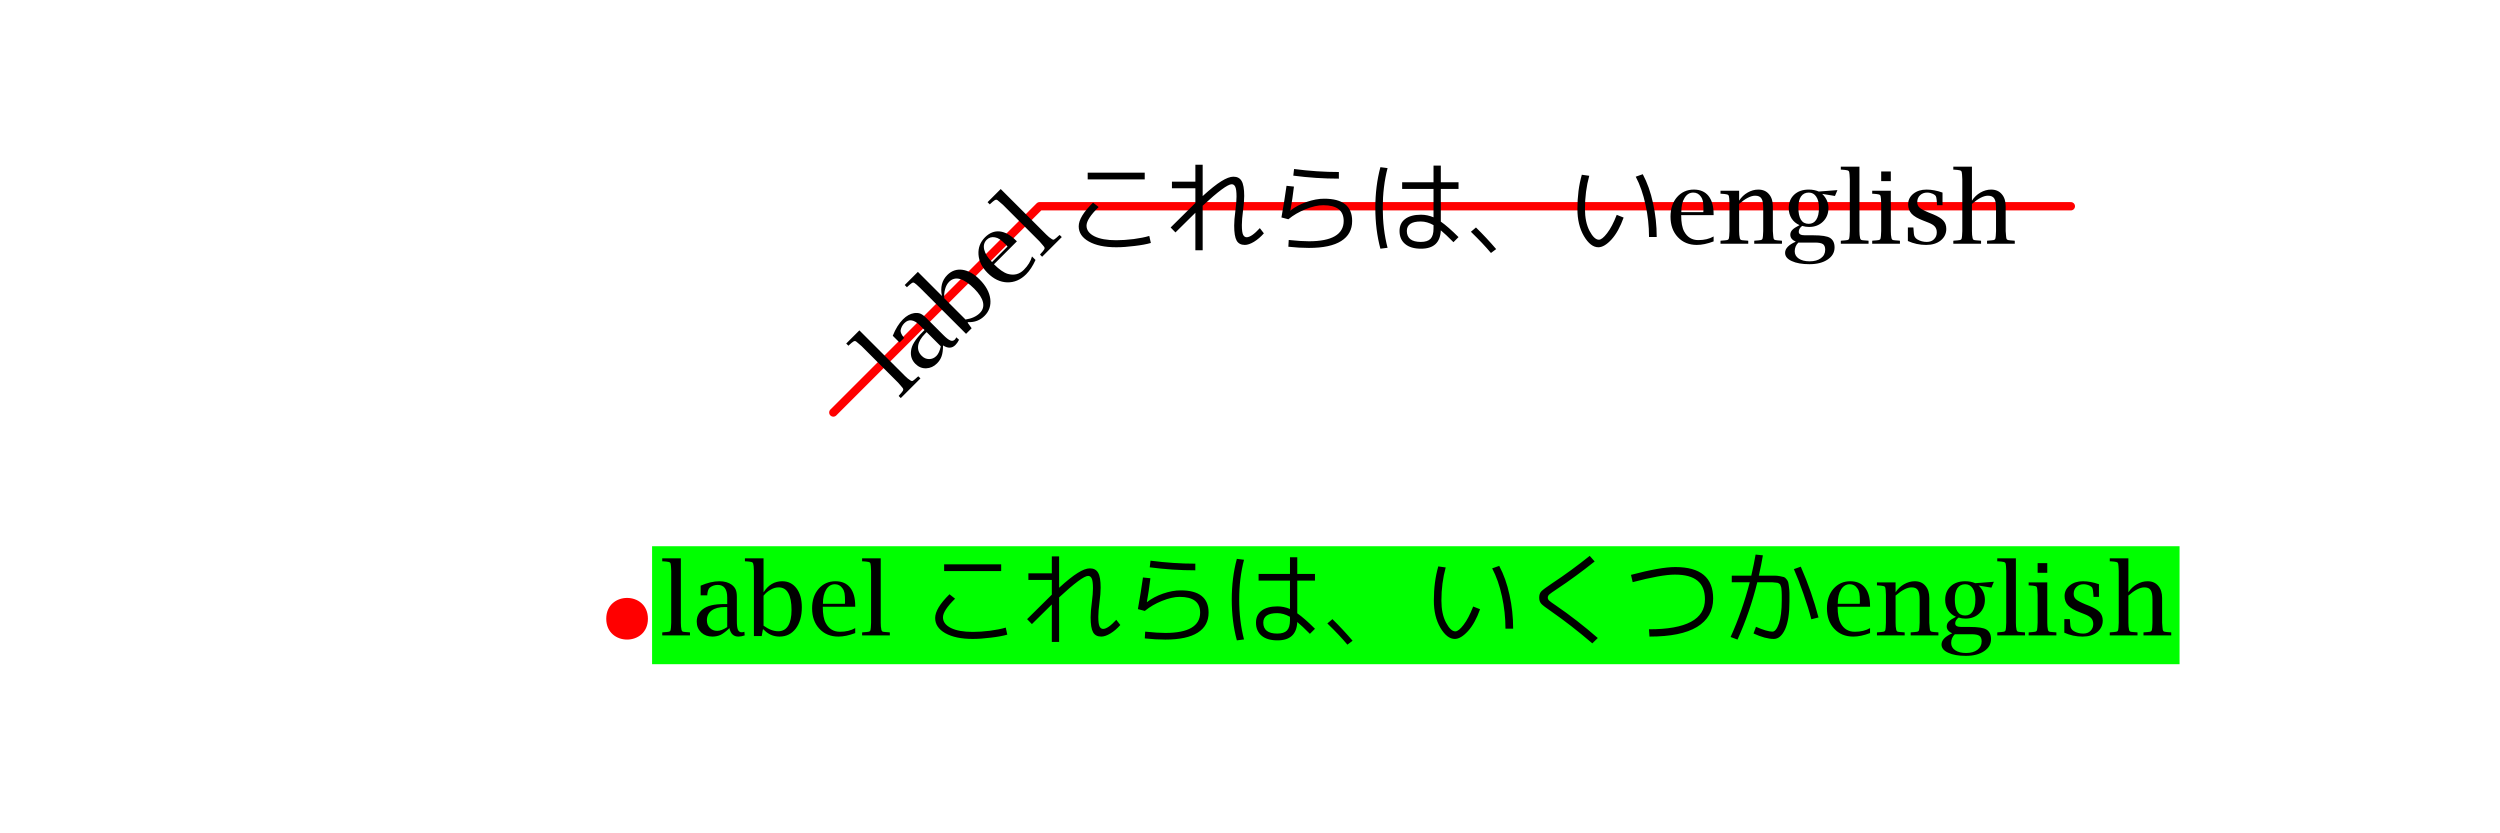 <svg xmlns="http://www.w3.org/2000/svg" xmlns:xlink="http://www.w3.org/1999/xlink" width="400" height="100pt" version="1.1" viewBox="0 0 300 100"><g id="surface2"><rect width="300" height="100" x="0" y="0" fill="#FFF" fill-opacity="1" stroke="none"/><path fill="red" fill-opacity="1" fill-rule="nonzero" stroke="none" d="M 77.75 74.25 C 77.75 77.582 72.75 77.582 72.75 74.25 C 72.75 70.918 77.75 70.918 77.75 74.25"/><path fill="none" stroke="red" stroke-linecap="round" stroke-linejoin="round" stroke-miterlimit="10" stroke-opacity="1" stroke-width="1" d="M 100 49.5 L 124.75 24.75 L 248.5 24.75"/><path fill="#000" fill-opacity="1" fill-rule="nonzero" stroke="none" d="M 103.125 39.645 L 108.594 45.113 C 108.82 45.344 109.047 45.527 109.266 45.66 C 109.359 45.715 109.43 45.734 109.484 45.723 C 109.547 45.703 109.648 45.629 109.797 45.504 L 110.109 45.223 L 110.203 45.16 L 110.453 45.41 L 108.094 47.77 L 107.844 47.52 L 107.906 47.426 L 108.172 47.129 C 108.316 46.965 108.391 46.832 108.391 46.738 C 108.391 46.645 108.316 46.527 108.172 46.379 L 107.781 45.926 L 103.391 41.535 L 102.953 41.16 C 102.789 40.996 102.664 40.918 102.578 40.926 C 102.484 40.926 102.355 41 102.188 41.145 L 101.891 41.41 L 101.812 41.488 L 101.547 41.223 Z M 113.164 41.449 C 113.164 41.992 113.105 42.426 112.992 42.746 C 112.887 43.059 112.703 43.348 112.445 43.605 C 112.07 43.98 111.633 44.18 111.133 44.199 C 110.641 44.211 110.219 44.035 109.852 43.668 C 109.426 43.242 109.25 42.73 109.32 42.137 C 109.352 41.773 109.484 41.414 109.711 41.059 C 109.93 40.695 110.289 40.262 110.789 39.762 L 110.945 39.605 L 110.383 39.043 C 109.676 38.336 109.055 38.246 108.523 38.777 C 108.273 39.027 108.125 39.324 108.07 39.668 C 108.062 39.887 108.18 40.152 108.43 40.465 L 108.508 40.543 L 107.945 41.105 L 107.133 40.293 C 107.457 39.473 107.863 38.816 108.352 38.324 C 108.781 37.898 109.227 37.648 109.695 37.574 C 109.988 37.535 110.238 37.555 110.445 37.637 C 110.652 37.723 110.898 37.902 111.18 38.184 L 113.18 40.184 C 113.543 40.551 113.828 40.773 114.039 40.855 C 114.246 40.941 114.43 40.902 114.586 40.746 C 114.625 40.707 114.684 40.617 114.758 40.48 L 115.086 40.777 C 114.949 41.039 114.805 41.246 114.648 41.402 C 114.242 41.809 113.746 41.824 113.164 41.449 Z M 112.898 41.559 L 111.195 39.855 L 111.008 40.043 C 110.531 40.523 110.254 40.996 110.18 41.465 C 110.109 41.934 110.25 42.348 110.602 42.699 C 110.859 42.961 111.156 43.09 111.492 43.09 C 111.824 43.09 112.117 42.965 112.367 42.715 C 112.605 42.477 112.781 42.09 112.898 41.559 Z M 115.926 40.062 L 110.395 34.531 L 109.973 34.141 C 109.797 33.984 109.668 33.906 109.582 33.906 C 109.5 33.906 109.371 33.984 109.191 34.141 L 108.91 34.391 L 108.832 34.469 L 108.566 34.203 L 110.145 32.625 L 113.035 35.516 C 112.816 34.484 113.031 33.648 113.676 33 C 114.188 32.492 114.793 32.281 115.488 32.375 C 116.184 32.469 116.871 32.855 117.551 33.531 C 118.301 34.281 118.727 35.059 118.832 35.859 C 118.934 36.664 118.707 37.344 118.145 37.906 C 117.613 38.438 116.957 38.688 116.176 38.656 L 116.113 38.719 L 116.598 39.391 Z M 115.863 38.344 C 116.602 38.23 117.176 37.969 117.582 37.562 C 117.945 37.199 118.07 36.766 117.957 36.266 C 117.84 35.766 117.492 35.227 116.91 34.641 C 116.273 34.008 115.707 33.621 115.207 33.484 C 114.699 33.34 114.262 33.449 113.895 33.812 C 113.668 34.043 113.504 34.34 113.41 34.703 C 113.309 35.059 113.277 35.422 113.316 35.797 Z M 124.262 31.195 C 123.938 31.914 123.562 32.488 123.137 32.914 C 122.469 33.582 121.707 33.906 120.855 33.883 C 120.012 33.852 119.23 33.477 118.512 32.758 C 117.836 32.082 117.473 31.344 117.418 30.539 C 117.367 29.738 117.629 29.051 118.199 28.477 C 118.742 27.938 119.336 27.703 119.98 27.773 C 120.625 27.848 121.281 28.219 121.949 28.883 L 122.027 28.961 L 119.277 31.711 C 119.902 32.336 120.453 32.723 120.934 32.867 C 121.684 33.078 122.324 32.914 122.855 32.383 C 123.363 31.875 123.691 31.336 123.84 30.773 Z M 119.043 31.445 L 120.902 29.586 L 120.73 29.383 C 120.406 29.062 120.152 28.836 119.965 28.711 C 119.777 28.586 119.586 28.508 119.387 28.477 C 119.004 28.406 118.676 28.504 118.402 28.773 C 118.09 29.086 117.992 29.484 118.105 29.961 C 118.223 30.441 118.535 30.938 119.043 31.445 Z M 120.086 22.684 L 125.555 28.152 C 125.781 28.383 126.008 28.566 126.227 28.699 C 126.32 28.754 126.391 28.773 126.445 28.762 C 126.508 28.742 126.609 28.668 126.758 28.543 L 127.07 28.262 L 127.164 28.199 L 127.414 28.449 L 125.055 30.809 L 124.805 30.559 L 124.867 30.465 L 125.133 30.168 C 125.277 30.004 125.352 29.871 125.352 29.777 C 125.352 29.684 125.277 29.566 125.133 29.418 L 124.742 28.965 L 120.352 24.574 L 119.914 24.199 C 119.75 24.035 119.625 23.957 119.539 23.965 C 119.445 23.965 119.316 24.039 119.148 24.184 L 118.852 24.449 L 118.773 24.527 L 118.508 24.262 Z M 130.523 21.531 L 130.523 20.719 L 137.367 20.719 L 137.367 21.531 Z M 138.102 29.156 C 137.609 29.301 136.961 29.422 136.148 29.516 C 135.344 29.617 134.617 29.672 133.961 29.672 C 132.574 29.672 131.477 29.441 130.664 28.984 C 129.852 28.527 129.445 27.918 129.445 27.156 C 129.445 26.387 130.016 25.438 131.164 24.312 L 131.836 24.844 C 130.867 25.793 130.383 26.539 130.383 27.078 C 130.383 27.609 130.699 28.039 131.336 28.359 C 131.969 28.672 132.844 28.828 133.961 28.828 C 134.586 28.828 135.277 28.781 136.039 28.688 C 136.797 28.586 137.422 28.461 137.914 28.312 Z M 140.633 21.797 L 143.445 21.797 L 143.445 19.766 L 144.32 19.766 L 144.32 23.531 C 145.234 22.699 145.98 22.105 146.555 21.75 C 147.137 21.387 147.621 21.203 148.008 21.203 C 148.465 21.203 148.793 21.375 148.992 21.719 C 149.199 22.062 149.305 22.664 149.305 23.516 C 149.305 23.996 149.258 24.578 149.164 25.266 C 149.07 25.984 149.023 26.562 149.023 27 C 149.023 27.594 149.074 27.992 149.18 28.188 C 149.281 28.375 149.422 28.469 149.602 28.469 C 149.984 28.469 150.512 28.105 151.18 27.375 L 151.664 28 C 151.297 28.418 150.902 28.758 150.477 29.016 C 150.059 29.266 149.695 29.391 149.383 29.391 C 148.922 29.391 148.594 29.219 148.398 28.875 C 148.199 28.523 148.102 27.922 148.102 27.078 C 148.102 26.609 148.148 26.027 148.242 25.328 C 148.336 24.609 148.383 24.031 148.383 23.594 C 148.383 23 148.328 22.605 148.227 22.406 C 148.133 22.211 147.992 22.109 147.805 22.109 C 147.336 22.109 146.172 22.969 144.32 24.688 L 144.32 30.031 L 143.445 30.031 L 143.445 25.531 L 141.055 27.891 L 140.477 27.297 L 143.445 24.359 L 143.445 22.594 L 140.633 22.594 Z M 155.273 22.391 C 155.168 23.309 155.027 24.258 154.852 25.234 L 154.867 25.25 C 155.398 24.836 156.039 24.496 156.789 24.234 C 157.539 23.977 158.242 23.844 158.898 23.844 C 161.137 23.844 162.258 24.734 162.258 26.516 C 162.258 27.57 161.82 28.371 160.945 28.922 C 160.078 29.473 158.789 29.75 157.07 29.75 C 156.289 29.75 155.465 29.703 154.602 29.609 L 154.648 28.797 C 155.648 28.902 156.453 28.953 157.07 28.953 C 158.445 28.953 159.48 28.75 160.18 28.344 C 160.887 27.93 161.242 27.32 161.242 26.516 C 161.242 25.258 160.422 24.625 158.789 24.625 C 158.164 24.625 157.453 24.789 156.664 25.109 C 155.883 25.422 155.195 25.824 154.602 26.312 L 153.773 26.094 C 154.023 24.699 154.227 23.434 154.383 22.297 Z M 155.289 20.281 C 157.141 20.523 158.934 20.641 160.664 20.641 L 160.664 21.438 C 158.859 21.438 157.039 21.32 155.195 21.078 Z M 175.023 22.672 L 172.898 22.672 L 172.898 26.594 C 173.48 27 174.188 27.621 175.023 28.453 L 174.414 29.062 C 173.789 28.43 173.281 27.953 172.898 27.641 C 172.836 29.109 172.043 29.844 170.523 29.844 C 169.699 29.844 169.062 29.656 168.617 29.281 C 168.168 28.906 167.945 28.387 167.945 27.719 C 167.945 27.094 168.168 26.617 168.617 26.281 C 169.062 25.938 169.699 25.766 170.523 25.766 C 171.031 25.766 171.531 25.871 172.023 26.078 L 172.023 22.672 L 168.258 22.672 L 168.258 21.875 L 172.023 21.875 L 172.023 19.875 L 172.898 19.875 L 172.898 21.875 L 175.023 21.875 Z M 166.508 20.172 C 166.121 21.664 165.93 23.258 165.93 24.953 C 165.93 26.652 166.121 28.246 166.508 29.734 L 165.648 29.844 C 165.242 28.336 165.039 26.703 165.039 24.953 C 165.039 23.203 165.242 21.574 165.648 20.062 Z M 172.023 27.016 C 171.512 26.727 171 26.578 170.492 26.578 C 169.375 26.578 168.82 26.961 168.82 27.719 C 168.82 28.148 168.961 28.477 169.242 28.703 C 169.531 28.922 169.949 29.031 170.492 29.031 C 171.031 29.031 171.422 28.906 171.664 28.656 C 171.902 28.406 172.023 28 172.023 27.438 Z M 176.508 27.812 L 177.117 27.297 C 177.949 28.109 178.758 28.977 179.539 29.891 L 178.914 30.359 C 178.277 29.598 177.477 28.75 176.508 27.812 Z M 196.289 21.203 L 197.133 20.906 C 197.672 21.918 198.086 23.078 198.367 24.391 C 198.656 25.695 198.805 27.043 198.805 28.438 L 197.883 28.438 C 197.883 27.125 197.742 25.836 197.461 24.562 C 197.188 23.293 196.797 22.172 196.289 21.203 Z M 190.711 21.094 C 190.367 22.336 190.195 23.664 190.195 25.078 C 190.195 26.121 190.375 26.996 190.742 27.703 C 191.117 28.414 191.492 28.766 191.867 28.766 C 192.125 28.766 192.453 28.508 192.852 27.984 C 193.258 27.465 193.641 26.73 194.008 25.781 L 194.836 26.109 C 194.438 27.227 193.953 28.102 193.383 28.734 C 192.809 29.359 192.281 29.672 191.805 29.672 C 191.18 29.672 190.602 29.227 190.07 28.328 C 189.547 27.434 189.289 26.352 189.289 25.078 C 189.289 23.57 189.465 22.199 189.82 20.969 Z M 205.633 28.969 C 204.891 29.25 204.219 29.391 203.617 29.391 C 202.68 29.391 201.918 29.078 201.336 28.453 C 200.75 27.828 200.461 27.012 200.461 26 C 200.461 25.043 200.719 24.262 201.242 23.656 C 201.773 23.055 202.445 22.75 203.258 22.75 C 204.027 22.75 204.617 23.008 205.023 23.516 C 205.43 24.027 205.633 24.758 205.633 25.703 L 205.633 25.812 L 201.742 25.812 C 201.742 26.688 201.859 27.344 202.102 27.781 C 202.477 28.469 203.043 28.812 203.805 28.812 C 204.512 28.812 205.121 28.668 205.633 28.375 Z M 201.758 25.453 L 204.398 25.453 L 204.414 25.188 C 204.414 24.73 204.391 24.391 204.352 24.172 C 204.309 23.953 204.227 23.762 204.102 23.594 C 203.883 23.273 203.578 23.109 203.195 23.109 C 202.758 23.109 202.406 23.324 202.148 23.75 C 201.887 24.168 201.758 24.734 201.758 25.453 Z M 208.695 24.078 C 208.965 23.664 209.305 23.34 209.711 23.109 C 210.125 22.871 210.555 22.75 210.992 22.75 C 211.543 22.75 211.969 22.934 212.273 23.297 C 212.586 23.652 212.742 24.141 212.742 24.766 L 212.742 27.734 L 212.789 28.312 C 212.797 28.531 212.836 28.672 212.898 28.734 C 212.961 28.797 213.102 28.836 213.32 28.844 L 213.727 28.875 L 213.836 28.891 L 213.836 29.25 L 210.508 29.25 L 210.508 28.891 L 210.617 28.875 L 211.008 28.844 C 211.234 28.836 211.383 28.797 211.445 28.734 C 211.508 28.672 211.543 28.531 211.555 28.312 L 211.586 27.734 L 211.586 24.953 C 211.586 24.402 211.512 24.023 211.367 23.812 C 211.23 23.594 210.98 23.484 210.617 23.484 C 210.094 23.484 209.453 23.812 208.695 24.469 L 208.695 27.734 C 208.695 28.059 208.719 28.34 208.773 28.578 C 208.805 28.684 208.844 28.75 208.898 28.781 C 208.961 28.812 209.086 28.836 209.273 28.844 L 209.68 28.875 L 209.789 28.891 L 209.789 29.25 L 206.461 29.25 L 206.461 28.891 L 206.57 28.875 L 206.961 28.844 C 207.188 28.836 207.336 28.797 207.398 28.734 C 207.461 28.672 207.496 28.531 207.508 28.312 L 207.539 27.734 L 207.539 24.406 L 207.508 23.828 C 207.496 23.609 207.461 23.469 207.398 23.406 C 207.336 23.344 207.188 23.305 206.961 23.281 L 206.57 23.25 L 206.461 23.25 L 206.461 22.891 L 208.695 22.891 Z M 215.492 29 C 215.055 28.805 214.836 28.527 214.836 28.172 C 214.836 27.953 214.914 27.762 215.07 27.594 C 215.234 27.418 215.527 27.227 215.945 27.016 C 215.539 26.84 215.219 26.574 214.992 26.219 C 214.762 25.855 214.648 25.445 214.648 24.984 C 214.648 24.309 214.867 23.766 215.305 23.359 C 215.742 22.953 216.324 22.75 217.055 22.75 C 217.492 22.75 217.891 22.828 218.258 22.984 L 220.492 22.812 L 220.195 23.516 L 218.664 23.266 C 219.164 23.758 219.414 24.324 219.414 24.969 C 219.414 25.625 219.195 26.168 218.758 26.594 C 218.32 27.023 217.762 27.234 217.086 27.234 C 216.824 27.234 216.547 27.195 216.258 27.109 C 215.984 27.32 215.852 27.555 215.852 27.812 C 215.852 28.094 216.094 28.234 216.586 28.234 L 217.586 28.234 C 218.594 28.234 219.266 28.34 219.602 28.547 C 219.965 28.777 220.148 29.156 220.148 29.688 C 220.148 30.289 219.871 30.773 219.32 31.141 C 218.766 31.516 218.039 31.703 217.133 31.703 C 216.246 31.703 215.539 31.578 215.008 31.328 C 214.477 31.086 214.211 30.758 214.211 30.344 C 214.211 29.82 214.637 29.375 215.492 29 Z M 215.805 24.906 C 215.805 26.211 216.215 26.859 217.039 26.859 C 217.434 26.859 217.734 26.699 217.945 26.375 C 218.164 26.055 218.273 25.578 218.273 24.953 C 218.273 24.359 218.164 23.906 217.945 23.594 C 217.734 23.273 217.438 23.109 217.055 23.109 C 216.648 23.109 216.336 23.266 216.117 23.578 C 215.906 23.891 215.805 24.336 215.805 24.906 Z M 215.805 29.109 C 215.512 29.391 215.367 29.738 215.367 30.156 C 215.367 30.52 215.527 30.812 215.852 31.031 C 216.172 31.25 216.609 31.359 217.164 31.359 C 217.727 31.359 218.172 31.234 218.508 30.984 C 218.852 30.734 219.023 30.395 219.023 29.969 C 219.023 29.645 218.934 29.422 218.758 29.297 C 218.578 29.172 218.262 29.109 217.805 29.109 Z M 223.133 20 L 223.133 27.734 C 223.133 28.059 223.156 28.34 223.211 28.578 C 223.242 28.684 223.281 28.75 223.336 28.781 C 223.398 28.812 223.523 28.836 223.711 28.844 L 224.117 28.875 L 224.227 28.891 L 224.227 29.25 L 220.898 29.25 L 220.898 28.891 L 221.008 28.875 L 221.398 28.844 C 221.625 28.836 221.773 28.797 221.836 28.734 C 221.898 28.672 221.934 28.531 221.945 28.312 L 221.977 27.734 L 221.977 21.516 L 221.945 20.938 C 221.934 20.711 221.898 20.57 221.836 20.516 C 221.773 20.453 221.625 20.414 221.398 20.391 L 221.008 20.359 L 220.898 20.359 L 220.898 20 Z M 226.898 22.891 L 226.898 27.734 C 226.898 28.059 226.922 28.34 226.977 28.578 C 227.008 28.684 227.047 28.75 227.102 28.781 C 227.164 28.812 227.289 28.836 227.477 28.844 L 227.883 28.875 L 227.992 28.891 L 227.992 29.25 L 224.664 29.25 L 224.664 28.891 L 224.773 28.875 L 225.164 28.844 C 225.391 28.836 225.539 28.797 225.602 28.734 C 225.664 28.672 225.699 28.531 225.711 28.312 L 225.742 27.734 L 225.742 24.406 L 225.711 23.828 C 225.699 23.609 225.664 23.469 225.602 23.406 C 225.539 23.344 225.391 23.305 225.164 23.281 L 224.773 23.25 L 224.664 23.25 L 224.664 22.891 Z M 225.742 21.734 L 225.742 20.578 L 226.898 20.578 L 226.898 21.734 Z M 228.945 28.922 L 228.945 27.297 L 229.602 27.297 L 229.617 27.422 L 229.664 28.031 C 229.684 28.344 229.824 28.578 230.086 28.734 C 230.43 28.934 230.805 29.031 231.211 29.031 C 231.562 29.031 231.852 28.93 232.07 28.719 C 232.297 28.5 232.414 28.227 232.414 27.891 C 232.414 27.602 232.336 27.367 232.18 27.188 C 232.031 27.012 231.766 26.852 231.383 26.703 L 230.789 26.469 C 230.152 26.23 229.688 25.961 229.398 25.656 C 229.117 25.344 228.977 24.969 228.977 24.531 C 228.977 24.012 229.184 23.586 229.602 23.25 C 230.016 22.918 230.543 22.75 231.18 22.75 C 231.793 22.75 232.434 22.871 233.102 23.109 L 233.102 24.625 L 232.445 24.625 L 232.445 24.516 L 232.398 23.984 C 232.375 23.758 232.34 23.602 232.289 23.516 C 232.234 23.434 232.125 23.352 231.961 23.266 C 231.73 23.164 231.496 23.109 231.258 23.109 C 230.914 23.109 230.625 23.219 230.398 23.438 C 230.18 23.648 230.07 23.918 230.07 24.25 C 230.07 24.523 230.156 24.742 230.336 24.906 C 230.523 25.074 230.887 25.273 231.43 25.5 L 231.977 25.719 C 232.559 25.961 232.965 26.211 233.195 26.469 C 233.434 26.73 233.555 27.062 233.555 27.469 C 233.555 28.031 233.328 28.496 232.883 28.859 C 232.434 29.215 231.852 29.391 231.133 29.391 C 230.359 29.391 229.633 29.234 228.945 28.922 Z M 236.633 24.078 C 236.902 23.664 237.242 23.34 237.648 23.109 C 238.062 22.871 238.492 22.75 238.93 22.75 C 239.48 22.75 239.906 22.934 240.211 23.297 C 240.523 23.652 240.68 24.141 240.68 24.766 L 240.68 27.734 L 240.727 28.312 C 240.734 28.531 240.773 28.672 240.836 28.734 C 240.898 28.797 241.039 28.836 241.258 28.844 L 241.664 28.875 L 241.773 28.891 L 241.773 29.25 L 238.445 29.25 L 238.445 28.891 L 238.555 28.875 L 238.945 28.844 C 239.172 28.836 239.32 28.797 239.383 28.734 C 239.445 28.672 239.48 28.531 239.492 28.312 L 239.523 27.734 L 239.523 24.953 C 239.523 24.402 239.449 24.023 239.305 23.812 C 239.168 23.594 238.918 23.484 238.555 23.484 C 238.031 23.484 237.391 23.812 236.633 24.469 L 236.633 27.734 C 236.633 28.059 236.656 28.34 236.711 28.578 C 236.742 28.684 236.781 28.75 236.836 28.781 C 236.898 28.812 237.023 28.836 237.211 28.844 L 237.617 28.875 L 237.727 28.891 L 237.727 29.25 L 234.398 29.25 L 234.398 28.891 L 234.508 28.875 L 234.898 28.844 C 235.125 28.836 235.273 28.797 235.336 28.734 C 235.398 28.672 235.434 28.531 235.445 28.312 L 235.477 27.734 L 235.477 21.516 L 235.445 20.938 C 235.434 20.711 235.398 20.57 235.336 20.516 C 235.273 20.453 235.125 20.414 234.898 20.391 L 234.508 20.359 L 234.398 20.359 L 234.398 20 L 236.633 20 Z M 236.633 24.078"/><path fill="#0F0" fill-opacity="1" fill-rule="evenodd" stroke="none" d="M 78.25 65.547 L 78.25 79.703 L 261.547 79.703 L 261.547 65.547 Z M 78.25 65.547"/><path fill="#000" fill-opacity="1" fill-rule="evenodd" stroke="none" d="M 81.703 67 L 81.703 74.734 C 81.703 75.059 81.727 75.34 81.781 75.578 C 81.812 75.684 81.852 75.75 81.906 75.781 C 81.969 75.812 82.094 75.836 82.281 75.844 L 82.688 75.875 L 82.797 75.891 L 82.797 76.25 L 79.469 76.25 L 79.469 75.891 L 79.578 75.875 L 79.969 75.844 C 80.195 75.836 80.344 75.797 80.406 75.734 C 80.469 75.672 80.504 75.531 80.516 75.312 L 80.547 74.734 L 80.547 68.516 L 80.516 67.938 C 80.504 67.711 80.469 67.57 80.406 67.516 C 80.344 67.453 80.195 67.414 79.969 67.391 L 79.578 67.359 L 79.469 67.359 L 79.469 67 Z M 87.531 75.375 C 87.145 75.75 86.801 76.016 86.5 76.172 C 86.195 76.316 85.859 76.391 85.484 76.391 C 84.953 76.391 84.504 76.227 84.141 75.891 C 83.785 75.547 83.609 75.117 83.609 74.594 C 83.609 73.992 83.844 73.5 84.312 73.125 C 84.602 72.898 84.953 72.734 85.359 72.641 C 85.766 72.539 86.32 72.484 87.031 72.484 L 87.266 72.484 L 87.266 71.703 C 87.266 70.695 86.883 70.188 86.125 70.188 C 85.77 70.188 85.453 70.297 85.172 70.516 C 85.016 70.652 84.914 70.922 84.875 71.328 L 84.875 71.438 L 84.078 71.438 L 84.078 70.281 C 84.891 69.93 85.641 69.75 86.328 69.75 C 86.93 69.75 87.426 69.891 87.812 70.172 C 88.039 70.352 88.195 70.543 88.281 70.75 C 88.375 70.961 88.422 71.262 88.422 71.656 L 88.422 74.484 C 88.422 74.996 88.461 75.355 88.547 75.562 C 88.641 75.773 88.797 75.875 89.016 75.875 C 89.086 75.875 89.191 75.855 89.328 75.812 L 89.359 76.25 C 89.078 76.344 88.828 76.391 88.609 76.391 C 88.035 76.391 87.676 76.055 87.531 75.375 Z M 87.266 75.25 L 87.266 72.844 L 87 72.844 C 86.312 72.844 85.773 72.984 85.391 73.266 C 85.016 73.547 84.828 73.938 84.828 74.438 C 84.828 74.805 84.941 75.105 85.172 75.344 C 85.41 75.586 85.707 75.703 86.062 75.703 C 86.406 75.703 86.805 75.555 87.266 75.25 Z M 90.469 76.328 L 90.469 68.516 L 90.438 67.938 C 90.414 67.711 90.375 67.57 90.312 67.516 C 90.258 67.453 90.117 67.414 89.891 67.391 L 89.5 67.359 L 89.391 67.359 L 89.391 67 L 91.625 67 L 91.625 71.078 C 92.195 70.195 92.941 69.75 93.859 69.75 C 94.578 69.75 95.148 70.031 95.578 70.594 C 96.004 71.156 96.219 71.918 96.219 72.875 C 96.219 73.938 95.973 74.793 95.484 75.438 C 94.992 76.074 94.348 76.391 93.547 76.391 C 92.797 76.391 92.156 76.105 91.625 75.531 L 91.547 75.531 L 91.406 76.328 Z M 91.625 75.078 C 92.238 75.527 92.828 75.75 93.391 75.75 C 93.91 75.75 94.305 75.531 94.578 75.094 C 94.848 74.656 94.984 74.027 94.984 73.203 C 94.984 72.297 94.852 71.621 94.594 71.172 C 94.344 70.715 93.957 70.484 93.438 70.484 C 93.113 70.484 92.789 70.578 92.469 70.766 C 92.145 70.945 91.863 71.184 91.625 71.484 Z M 102.625 75.969 C 101.883 76.25 101.211 76.391 100.609 76.391 C 99.672 76.391 98.91 76.078 98.328 75.453 C 97.742 74.828 97.453 74.012 97.453 73 C 97.453 72.043 97.711 71.262 98.234 70.656 C 98.766 70.055 99.438 69.75 100.25 69.75 C 101.02 69.75 101.609 70.008 102.016 70.516 C 102.422 71.027 102.625 71.758 102.625 72.703 L 102.625 72.812 L 98.734 72.812 C 98.734 73.688 98.852 74.344 99.094 74.781 C 99.469 75.469 100.035 75.812 100.797 75.812 C 101.504 75.812 102.113 75.668 102.625 75.375 Z M 98.75 72.453 L 101.391 72.453 L 101.406 72.188 C 101.406 71.73 101.383 71.391 101.344 71.172 C 101.301 70.953 101.219 70.762 101.094 70.594 C 100.875 70.273 100.57 70.109 100.188 70.109 C 99.75 70.109 99.398 70.324 99.141 70.75 C 98.879 71.168 98.75 71.734 98.75 72.453 Z M 105.688 67 L 105.688 74.734 C 105.688 75.059 105.711 75.34 105.766 75.578 C 105.797 75.684 105.836 75.75 105.891 75.781 C 105.953 75.812 106.078 75.836 106.266 75.844 L 106.672 75.875 L 106.781 75.891 L 106.781 76.25 L 103.453 76.25 L 103.453 75.891 L 103.562 75.875 L 103.953 75.844 C 104.18 75.836 104.328 75.797 104.391 75.734 C 104.453 75.672 104.488 75.531 104.5 75.312 L 104.531 74.734 L 104.531 68.516 L 104.5 67.938 C 104.488 67.711 104.453 67.57 104.391 67.516 C 104.328 67.453 104.18 67.414 103.953 67.391 L 103.562 67.359 L 103.453 67.359 L 103.453 67 Z M 113.297 68.531 L 113.297 67.719 L 120.141 67.719 L 120.141 68.531 Z M 120.875 76.156 C 120.383 76.301 119.734 76.422 118.922 76.516 C 118.117 76.617 117.391 76.672 116.734 76.672 C 115.348 76.672 114.25 76.441 113.438 75.984 C 112.625 75.527 112.219 74.918 112.219 74.156 C 112.219 73.387 112.789 72.438 113.938 71.312 L 114.609 71.844 C 113.641 72.793 113.156 73.539 113.156 74.078 C 113.156 74.609 113.473 75.039 114.109 75.359 C 114.742 75.672 115.617 75.828 116.734 75.828 C 117.359 75.828 118.051 75.781 118.812 75.688 C 119.57 75.586 120.195 75.461 120.688 75.312 Z M 123.406 68.797 L 126.219 68.797 L 126.219 66.766 L 127.094 66.766 L 127.094 70.531 C 128.008 69.699 128.754 69.105 129.328 68.75 C 129.91 68.387 130.395 68.203 130.781 68.203 C 131.238 68.203 131.566 68.375 131.766 68.719 C 131.973 69.062 132.078 69.664 132.078 70.516 C 132.078 70.996 132.031 71.578 131.938 72.266 C 131.844 72.984 131.797 73.562 131.797 74 C 131.797 74.594 131.848 74.992 131.953 75.188 C 132.055 75.375 132.195 75.469 132.375 75.469 C 132.758 75.469 133.285 75.105 133.953 74.375 L 134.438 75 C 134.07 75.418 133.676 75.758 133.25 76.016 C 132.832 76.266 132.469 76.391 132.156 76.391 C 131.695 76.391 131.367 76.219 131.172 75.875 C 130.973 75.523 130.875 74.922 130.875 74.078 C 130.875 73.609 130.922 73.027 131.016 72.328 C 131.109 71.609 131.156 71.031 131.156 70.594 C 131.156 70 131.102 69.605 131 69.406 C 130.906 69.211 130.766 69.109 130.578 69.109 C 130.109 69.109 128.945 69.969 127.094 71.688 L 127.094 77.031 L 126.219 77.031 L 126.219 72.531 L 123.828 74.891 L 123.25 74.297 L 126.219 71.359 L 126.219 69.594 L 123.406 69.594 Z M 138.047 69.391 C 137.941 70.309 137.801 71.258 137.625 72.234 L 137.641 72.25 C 138.172 71.836 138.812 71.496 139.562 71.234 C 140.312 70.977 141.016 70.844 141.672 70.844 C 143.91 70.844 145.031 71.734 145.031 73.516 C 145.031 74.57 144.594 75.371 143.719 75.922 C 142.852 76.473 141.562 76.75 139.844 76.75 C 139.062 76.75 138.238 76.703 137.375 76.609 L 137.422 75.797 C 138.422 75.902 139.227 75.953 139.844 75.953 C 141.219 75.953 142.254 75.75 142.953 75.344 C 143.66 74.93 144.016 74.32 144.016 73.516 C 144.016 72.258 143.195 71.625 141.562 71.625 C 140.938 71.625 140.227 71.789 139.438 72.109 C 138.656 72.422 137.969 72.824 137.375 73.312 L 136.547 73.094 C 136.797 71.699 137 70.434 137.156 69.297 Z M 138.062 67.281 C 139.914 67.523 141.707 67.641 143.438 67.641 L 143.438 68.438 C 141.633 68.438 139.812 68.32 137.969 68.078 Z M 157.797 69.672 L 155.672 69.672 L 155.672 73.594 C 156.254 74 156.961 74.621 157.797 75.453 L 157.188 76.062 C 156.562 75.43 156.055 74.953 155.672 74.641 C 155.609 76.109 154.816 76.844 153.297 76.844 C 152.473 76.844 151.836 76.656 151.391 76.281 C 150.941 75.906 150.719 75.387 150.719 74.719 C 150.719 74.094 150.941 73.617 151.391 73.281 C 151.836 72.938 152.473 72.766 153.297 72.766 C 153.805 72.766 154.305 72.871 154.797 73.078 L 154.797 69.672 L 151.031 69.672 L 151.031 68.875 L 154.797 68.875 L 154.797 66.875 L 155.672 66.875 L 155.672 68.875 L 157.797 68.875 Z M 149.281 67.172 C 148.895 68.664 148.703 70.258 148.703 71.953 C 148.703 73.652 148.895 75.246 149.281 76.734 L 148.422 76.844 C 148.016 75.336 147.812 73.703 147.812 71.953 C 147.812 70.203 148.016 68.574 148.422 67.062 Z M 154.797 74.016 C 154.285 73.727 153.773 73.578 153.266 73.578 C 152.148 73.578 151.594 73.961 151.594 74.719 C 151.594 75.148 151.734 75.477 152.016 75.703 C 152.305 75.922 152.723 76.031 153.266 76.031 C 153.805 76.031 154.195 75.906 154.438 75.656 C 154.676 75.406 154.797 75 154.797 74.438 Z M 159.281 74.812 L 159.891 74.297 C 160.723 75.109 161.531 75.977 162.312 76.891 L 161.688 77.359 C 161.051 76.598 160.25 75.75 159.281 74.812 Z M 179.062 68.203 L 179.906 67.906 C 180.445 68.918 180.859 70.078 181.141 71.391 C 181.43 72.695 181.578 74.043 181.578 75.438 L 180.656 75.438 C 180.656 74.125 180.516 72.836 180.234 71.562 C 179.961 70.293 179.57 69.172 179.062 68.203 Z M 173.484 68.094 C 173.141 69.336 172.969 70.664 172.969 72.078 C 172.969 73.121 173.148 73.996 173.516 74.703 C 173.891 75.414 174.266 75.766 174.641 75.766 C 174.898 75.766 175.227 75.508 175.625 74.984 C 176.031 74.465 176.414 73.73 176.781 72.781 L 177.609 73.109 C 177.211 74.227 176.727 75.102 176.156 75.734 C 175.582 76.359 175.055 76.672 174.578 76.672 C 173.953 76.672 173.375 76.227 172.844 75.328 C 172.32 74.434 172.062 73.352 172.062 72.078 C 172.062 70.57 172.238 69.199 172.594 67.969 Z M 191.359 67.375 C 189.816 68.605 188.305 69.711 186.828 70.688 C 186.359 71 186.055 71.215 185.922 71.328 C 185.797 71.445 185.734 71.574 185.734 71.719 C 185.734 71.844 185.789 71.965 185.906 72.078 C 186.02 72.184 186.285 72.375 186.703 72.656 C 188.367 73.793 190.047 75.094 191.734 76.562 L 191.078 77.203 C 189.391 75.758 187.75 74.48 186.156 73.375 C 185.52 72.938 185.117 72.633 184.953 72.453 C 184.785 72.266 184.703 72.023 184.703 71.719 C 184.703 71.398 184.785 71.148 184.953 70.969 C 185.129 70.781 185.562 70.461 186.25 70 C 187.75 69.012 189.254 67.914 190.766 66.703 Z M 195.719 68.984 C 198.07 68.359 199.848 68.047 201.047 68.047 C 204.066 68.047 205.578 69.309 205.578 71.828 C 205.578 73.32 204.93 74.453 203.641 75.234 C 202.359 76.008 200.457 76.391 197.938 76.391 L 197.875 75.516 C 202.352 75.516 204.594 74.32 204.594 71.922 C 204.594 70.914 204.297 70.168 203.703 69.688 C 203.117 69.199 202.211 68.953 200.984 68.953 C 199.898 68.953 198.211 69.258 195.922 69.859 Z M 207.812 69.875 L 207.812 69.078 L 210.156 69.078 C 210.383 68.09 210.555 67.246 210.672 66.547 L 211.547 66.641 C 211.43 67.34 211.27 68.152 211.062 69.078 L 212.141 69.078 C 212.504 69.078 212.781 69.078 212.969 69.078 C 213.164 69.078 213.375 69.102 213.594 69.141 C 213.82 69.184 213.984 69.219 214.078 69.25 C 214.172 69.281 214.27 69.367 214.375 69.5 C 214.488 69.637 214.555 69.758 214.578 69.859 C 214.609 69.965 214.641 70.152 214.672 70.422 C 214.711 70.684 214.734 70.93 214.734 71.156 C 214.734 71.387 214.734 71.719 214.734 72.156 C 214.734 73.637 214.555 74.762 214.203 75.531 C 213.848 76.289 213.398 76.672 212.859 76.672 C 212.18 76.672 211.367 76.453 210.422 76.016 L 210.719 75.219 C 211.613 75.605 212.27 75.797 212.688 75.797 C 212.977 75.797 213.238 75.477 213.469 74.828 C 213.695 74.184 213.812 73.25 213.812 72.031 C 213.812 71.773 213.812 71.578 213.812 71.453 C 213.812 71.328 213.805 71.18 213.797 71 C 213.785 70.812 213.773 70.688 213.766 70.625 C 213.766 70.555 213.742 70.465 213.703 70.359 C 213.672 70.246 213.645 70.18 213.625 70.156 C 213.613 70.125 213.566 70.086 213.484 70.031 C 213.398 69.969 213.336 69.938 213.297 69.938 C 213.254 69.93 213.164 69.918 213.031 69.906 C 212.906 69.887 212.797 69.875 212.703 69.875 C 212.617 69.875 212.484 69.875 212.297 69.875 L 210.875 69.875 C 210.281 72.281 209.488 74.574 208.5 76.75 L 207.672 76.438 C 208.609 74.367 209.375 72.18 209.969 69.875 Z M 215.266 68.297 L 216.094 68 C 216.988 70.043 217.695 72.074 218.219 74.094 L 217.359 74.312 C 217.129 73.418 216.816 72.406 216.422 71.281 C 216.035 70.156 215.648 69.164 215.266 68.297 Z M 224.406 75.969 C 223.664 76.25 222.992 76.391 222.391 76.391 C 221.453 76.391 220.691 76.078 220.109 75.453 C 219.523 74.828 219.234 74.012 219.234 73 C 219.234 72.043 219.492 71.262 220.016 70.656 C 220.547 70.055 221.219 69.75 222.031 69.75 C 222.801 69.75 223.391 70.008 223.797 70.516 C 224.203 71.027 224.406 71.758 224.406 72.703 L 224.406 72.812 L 220.516 72.812 C 220.516 73.688 220.633 74.344 220.875 74.781 C 221.25 75.469 221.816 75.812 222.578 75.812 C 223.285 75.812 223.895 75.668 224.406 75.375 Z M 220.531 72.453 L 223.172 72.453 L 223.188 72.188 C 223.188 71.73 223.164 71.391 223.125 71.172 C 223.082 70.953 223 70.762 222.875 70.594 C 222.656 70.273 222.352 70.109 221.969 70.109 C 221.531 70.109 221.18 70.324 220.922 70.75 C 220.66 71.168 220.531 71.734 220.531 72.453 Z M 227.469 71.078 C 227.738 70.664 228.078 70.34 228.484 70.109 C 228.898 69.871 229.328 69.75 229.766 69.75 C 230.316 69.75 230.742 69.934 231.047 70.297 C 231.359 70.652 231.516 71.141 231.516 71.766 L 231.516 74.734 L 231.562 75.312 C 231.57 75.531 231.609 75.672 231.672 75.734 C 231.734 75.797 231.875 75.836 232.094 75.844 L 232.5 75.875 L 232.609 75.891 L 232.609 76.25 L 229.281 76.25 L 229.281 75.891 L 229.391 75.875 L 229.781 75.844 C 230.008 75.836 230.156 75.797 230.219 75.734 C 230.281 75.672 230.316 75.531 230.328 75.312 L 230.359 74.734 L 230.359 71.953 C 230.359 71.402 230.285 71.023 230.141 70.812 C 230.004 70.594 229.754 70.484 229.391 70.484 C 228.867 70.484 228.227 70.812 227.469 71.469 L 227.469 74.734 C 227.469 75.059 227.492 75.34 227.547 75.578 C 227.578 75.684 227.617 75.75 227.672 75.781 C 227.734 75.812 227.859 75.836 228.047 75.844 L 228.453 75.875 L 228.562 75.891 L 228.562 76.25 L 225.234 76.25 L 225.234 75.891 L 225.344 75.875 L 225.734 75.844 C 225.961 75.836 226.109 75.797 226.172 75.734 C 226.234 75.672 226.27 75.531 226.281 75.312 L 226.312 74.734 L 226.312 71.406 L 226.281 70.828 C 226.27 70.609 226.234 70.469 226.172 70.406 C 226.109 70.344 225.961 70.305 225.734 70.281 L 225.344 70.25 L 225.234 70.25 L 225.234 69.891 L 227.469 69.891 Z M 234.266 76 C 233.828 75.805 233.609 75.527 233.609 75.172 C 233.609 74.953 233.688 74.762 233.844 74.594 C 234.008 74.418 234.301 74.227 234.719 74.016 C 234.312 73.84 233.992 73.574 233.766 73.219 C 233.535 72.855 233.422 72.445 233.422 71.984 C 233.422 71.309 233.641 70.766 234.078 70.359 C 234.516 69.953 235.098 69.75 235.828 69.75 C 236.266 69.75 236.664 69.828 237.031 69.984 L 239.266 69.812 L 238.969 70.516 L 237.438 70.266 C 237.938 70.758 238.188 71.324 238.188 71.969 C 238.188 72.625 237.969 73.168 237.531 73.594 C 237.094 74.023 236.535 74.234 235.859 74.234 C 235.598 74.234 235.32 74.195 235.031 74.109 C 234.758 74.32 234.625 74.555 234.625 74.812 C 234.625 75.094 234.867 75.234 235.359 75.234 L 236.359 75.234 C 237.367 75.234 238.039 75.34 238.375 75.547 C 238.738 75.777 238.922 76.156 238.922 76.688 C 238.922 77.289 238.645 77.773 238.094 78.141 C 237.539 78.516 236.812 78.703 235.906 78.703 C 235.02 78.703 234.312 78.578 233.781 78.328 C 233.25 78.086 232.984 77.758 232.984 77.344 C 232.984 76.82 233.41 76.375 234.266 76 Z M 234.578 71.906 C 234.578 73.211 234.988 73.859 235.812 73.859 C 236.207 73.859 236.508 73.699 236.719 73.375 C 236.938 73.055 237.047 72.578 237.047 71.953 C 237.047 71.359 236.938 70.906 236.719 70.594 C 236.508 70.273 236.211 70.109 235.828 70.109 C 235.422 70.109 235.109 70.266 234.891 70.578 C 234.68 70.891 234.578 71.336 234.578 71.906 Z M 234.578 76.109 C 234.285 76.391 234.141 76.738 234.141 77.156 C 234.141 77.52 234.301 77.812 234.625 78.031 C 234.945 78.25 235.383 78.359 235.938 78.359 C 236.5 78.359 236.945 78.234 237.281 77.984 C 237.625 77.734 237.797 77.395 237.797 76.969 C 237.797 76.645 237.707 76.422 237.531 76.297 C 237.352 76.172 237.035 76.109 236.578 76.109 Z M 241.906 67 L 241.906 74.734 C 241.906 75.059 241.93 75.34 241.984 75.578 C 242.016 75.684 242.055 75.75 242.109 75.781 C 242.172 75.812 242.297 75.836 242.484 75.844 L 242.891 75.875 L 243 75.891 L 243 76.25 L 239.672 76.25 L 239.672 75.891 L 239.781 75.875 L 240.172 75.844 C 240.398 75.836 240.547 75.797 240.609 75.734 C 240.672 75.672 240.707 75.531 240.719 75.312 L 240.75 74.734 L 240.75 68.516 L 240.719 67.938 C 240.707 67.711 240.672 67.57 240.609 67.516 C 240.547 67.453 240.398 67.414 240.172 67.391 L 239.781 67.359 L 239.672 67.359 L 239.672 67 Z M 245.672 69.891 L 245.672 74.734 C 245.672 75.059 245.695 75.34 245.75 75.578 C 245.781 75.684 245.82 75.75 245.875 75.781 C 245.938 75.812 246.062 75.836 246.25 75.844 L 246.656 75.875 L 246.766 75.891 L 246.766 76.25 L 243.438 76.25 L 243.438 75.891 L 243.547 75.875 L 243.938 75.844 C 244.164 75.836 244.312 75.797 244.375 75.734 C 244.438 75.672 244.473 75.531 244.484 75.312 L 244.516 74.734 L 244.516 71.406 L 244.484 70.828 C 244.473 70.609 244.438 70.469 244.375 70.406 C 244.312 70.344 244.164 70.305 243.938 70.281 L 243.547 70.25 L 243.438 70.25 L 243.438 69.891 Z M 244.516 68.734 L 244.516 67.578 L 245.672 67.578 L 245.672 68.734 Z M 247.719 75.922 L 247.719 74.297 L 248.375 74.297 L 248.391 74.422 L 248.438 75.031 C 248.457 75.344 248.598 75.578 248.859 75.734 C 249.203 75.934 249.578 76.031 249.984 76.031 C 250.336 76.031 250.625 75.93 250.844 75.719 C 251.07 75.5 251.188 75.227 251.188 74.891 C 251.188 74.602 251.109 74.367 250.953 74.188 C 250.805 74.012 250.539 73.852 250.156 73.703 L 249.562 73.469 C 248.926 73.23 248.461 72.961 248.172 72.656 C 247.891 72.344 247.75 71.969 247.75 71.531 C 247.75 71.012 247.957 70.586 248.375 70.25 C 248.789 69.918 249.316 69.75 249.953 69.75 C 250.566 69.75 251.207 69.871 251.875 70.109 L 251.875 71.625 L 251.219 71.625 L 251.219 71.516 L 251.172 70.984 C 251.148 70.758 251.113 70.602 251.062 70.516 C 251.008 70.434 250.898 70.352 250.734 70.266 C 250.504 70.164 250.27 70.109 250.031 70.109 C 249.688 70.109 249.398 70.219 249.172 70.438 C 248.953 70.648 248.844 70.918 248.844 71.25 C 248.844 71.523 248.93 71.742 249.109 71.906 C 249.297 72.074 249.66 72.273 250.203 72.5 L 250.75 72.719 C 251.332 72.961 251.738 73.211 251.969 73.469 C 252.207 73.73 252.328 74.062 252.328 74.469 C 252.328 75.031 252.102 75.496 251.656 75.859 C 251.207 76.215 250.625 76.391 249.906 76.391 C 249.133 76.391 248.406 76.234 247.719 75.922 Z M 255.406 71.078 C 255.676 70.664 256.016 70.34 256.422 70.109 C 256.836 69.871 257.266 69.75 257.703 69.75 C 258.254 69.75 258.68 69.934 258.984 70.297 C 259.297 70.652 259.453 71.141 259.453 71.766 L 259.453 74.734 L 259.5 75.312 C 259.508 75.531 259.547 75.672 259.609 75.734 C 259.672 75.797 259.812 75.836 260.031 75.844 L 260.438 75.875 L 260.547 75.891 L 260.547 76.25 L 257.219 76.25 L 257.219 75.891 L 257.328 75.875 L 257.719 75.844 C 257.945 75.836 258.094 75.797 258.156 75.734 C 258.219 75.672 258.254 75.531 258.266 75.312 L 258.297 74.734 L 258.297 71.953 C 258.297 71.402 258.223 71.023 258.078 70.812 C 257.941 70.594 257.691 70.484 257.328 70.484 C 256.805 70.484 256.164 70.812 255.406 71.469 L 255.406 74.734 C 255.406 75.059 255.43 75.34 255.484 75.578 C 255.516 75.684 255.555 75.75 255.609 75.781 C 255.672 75.812 255.797 75.836 255.984 75.844 L 256.391 75.875 L 256.5 75.891 L 256.5 76.25 L 253.172 76.25 L 253.172 75.891 L 253.281 75.875 L 253.672 75.844 C 253.898 75.836 254.047 75.797 254.109 75.734 C 254.172 75.672 254.207 75.531 254.219 75.312 L 254.25 74.734 L 254.25 68.516 L 254.219 67.938 C 254.207 67.711 254.172 67.57 254.109 67.516 C 254.047 67.453 253.898 67.414 253.672 67.391 L 253.281 67.359 L 253.172 67.359 L 253.172 67 L 255.406 67 Z M 255.406 71.078"/></g></svg>
